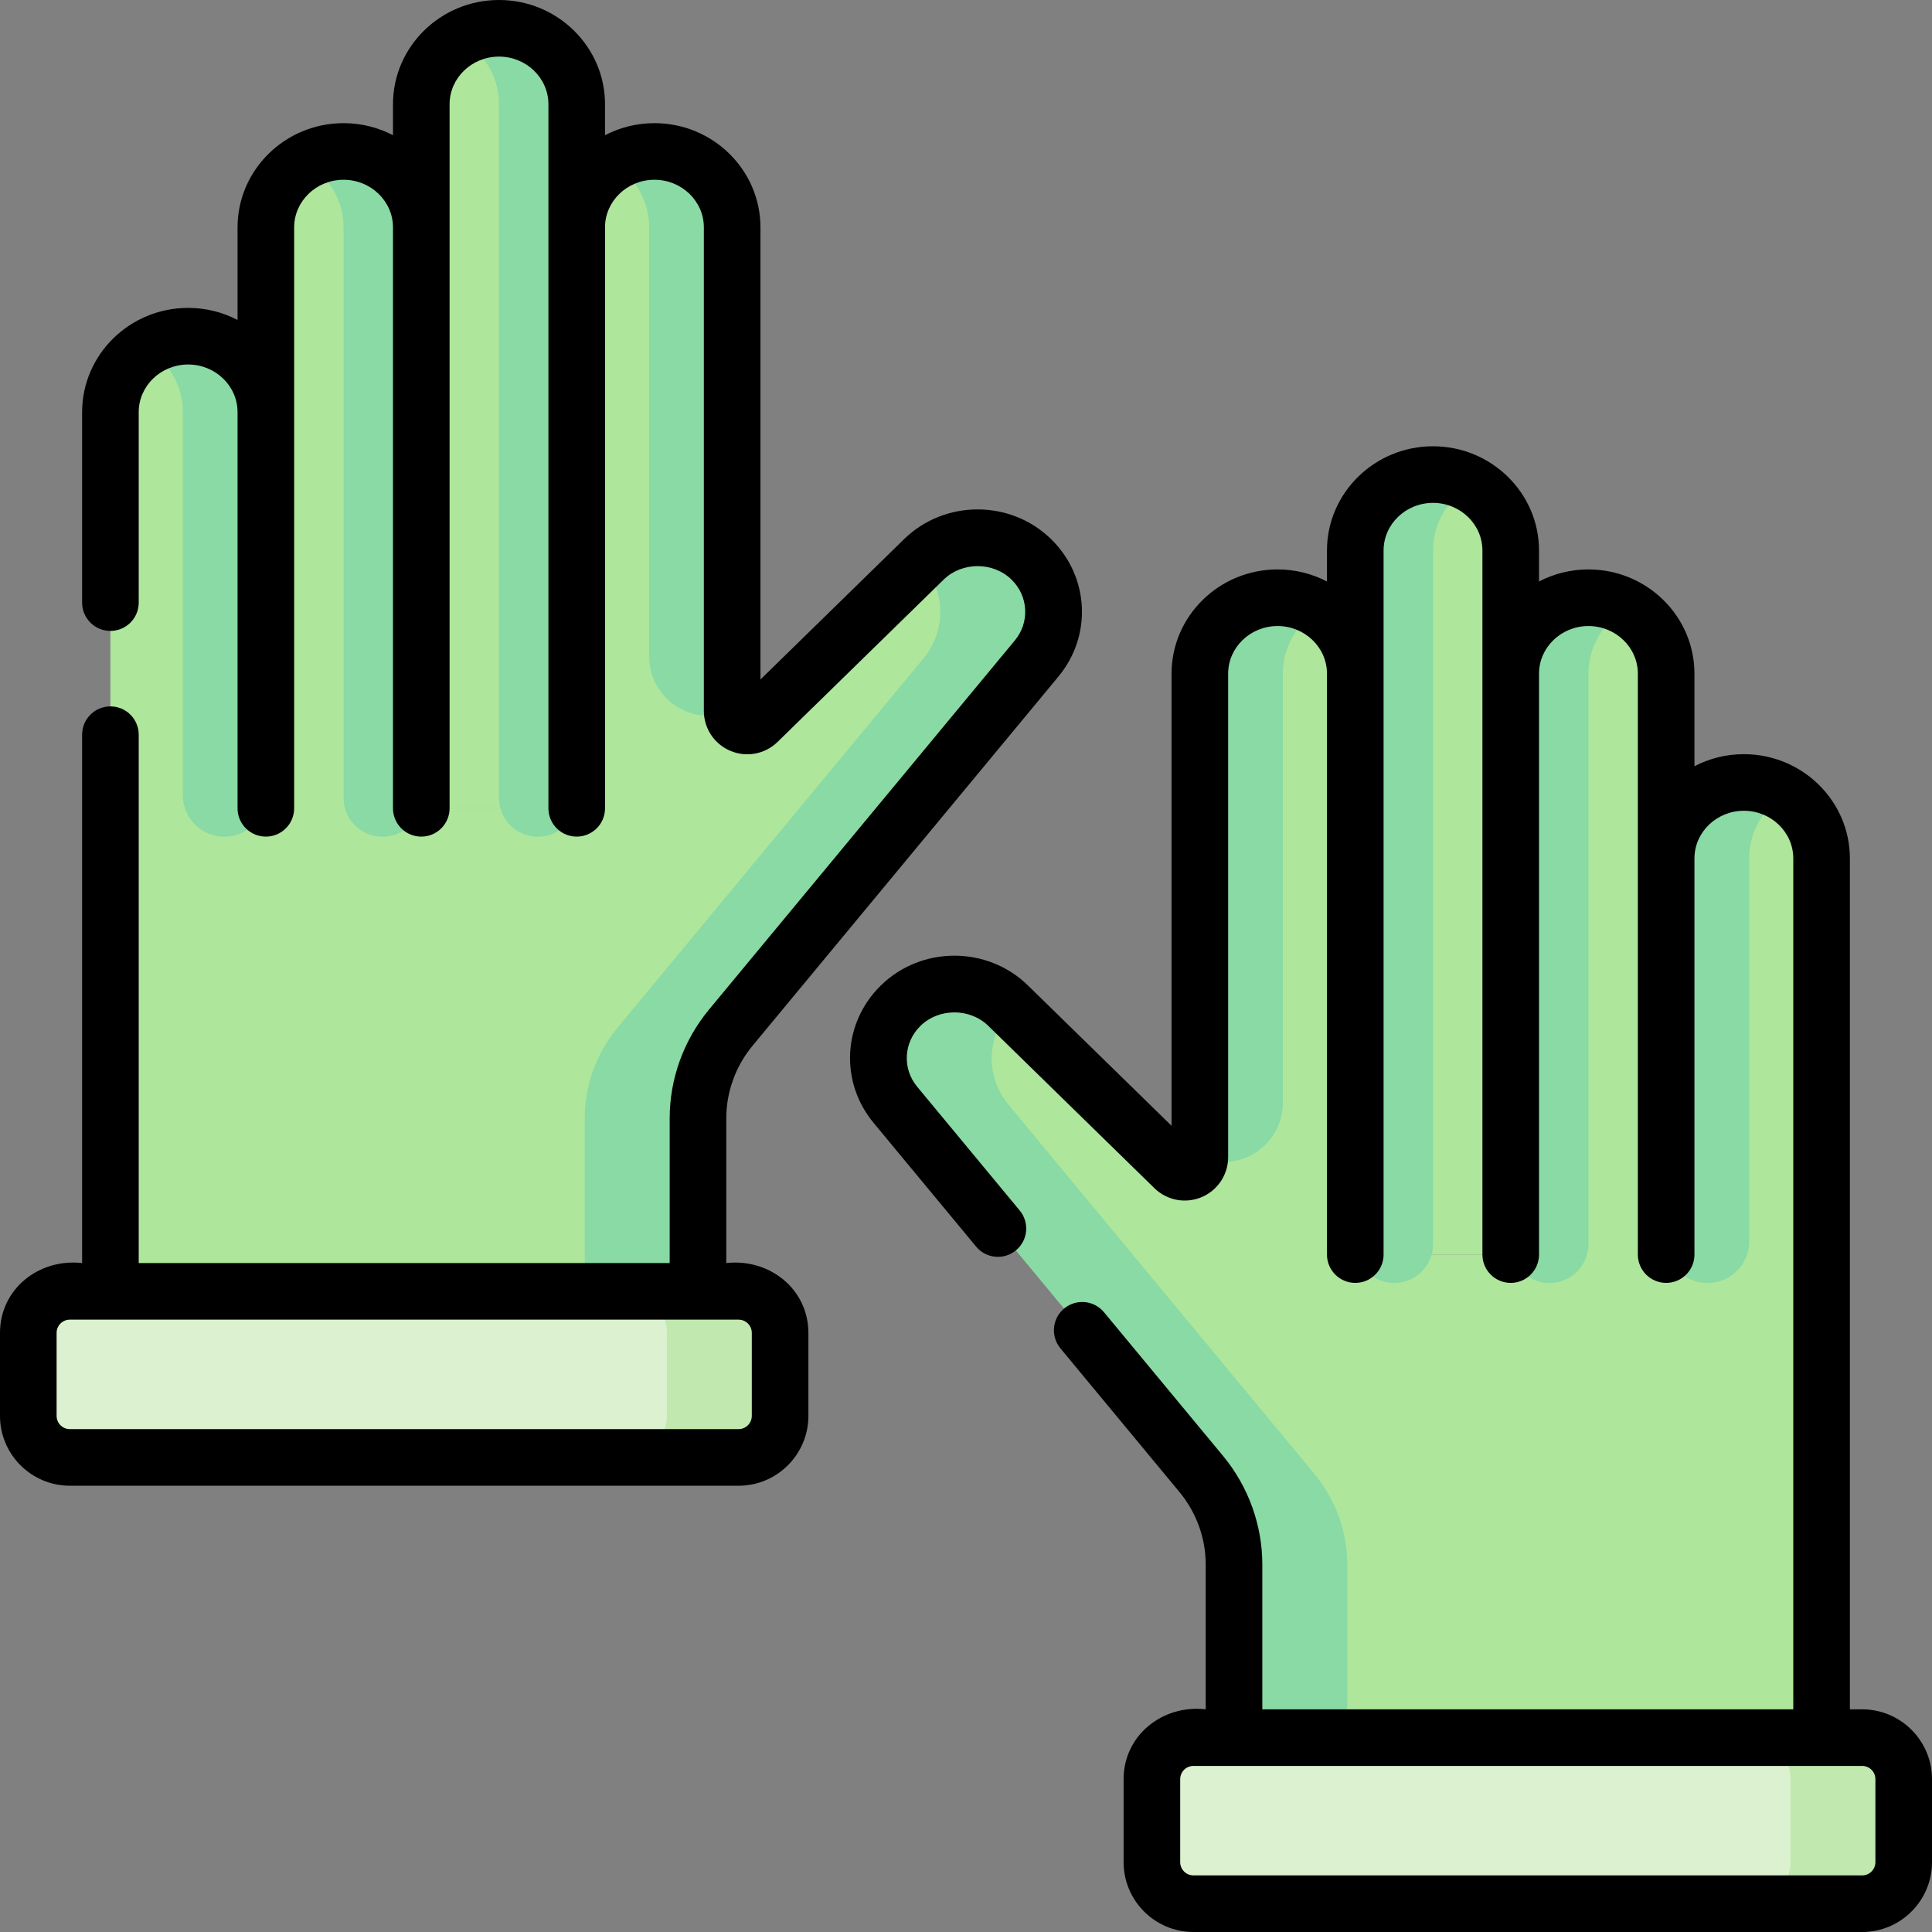<svg id="Capa_1" enable-background="new 0 0 512 512" height="512" viewBox="0 0 512 512" width="512" xmlns="http://www.w3.org/2000/svg"><rect x="0" y="0" width="512" height="512" fill="#808080" stroke="none"/><g><g><g><path d="m441.547 344.841v-166.308c0-11.116-9.221-20.127-20.596-20.127-11.375 0-20.596 9.011-20.596 20.127v166.308z" fill="#aee69c"/><path d="m359.163 332.48v-153.947c0-11.116-9.221-20.127-20.596-20.127-11.375 0-20.596 9.011-20.596 20.127v128.126c0 3.541-4.263 5.336-6.796 2.861l-44.02-43.017c-7.826-7.648-20.633-7.648-28.46 0-7.283 7.117-7.891 18.459-1.41 26.281l81.037 97.807c5.632 6.798 8.705 15.279 8.705 24.026v45.874h155.711v-111.692-121.308c0-11.116-9.221-20.127-20.596-20.127-11.375 0-20.596 9.011-20.596 20.127v104.989z" fill="#aee69c"/><path d="m420.951 158.406c3.756 0 7.266.998 10.298 2.715-6.15 3.482-10.298 9.967-10.298 17.412v151.18c0 5.687-4.611 10.298-10.298 10.298-5.687 0-10.298-4.611-10.298-10.298v-151.18c0-11.116 9.221-20.127 20.596-20.127z" fill="#89daa4"/><g fill="#89daa4"><path d="m463.536 227.491v101.525c0 6.072-4.922 10.995-10.995 10.995-6.072 0-10.995-4.922-10.995-10.995v-101.525c0-11.116 9.221-20.127 20.596-20.127 4.047 0 7.811 1.157 10.994 3.128-5.762 3.568-9.6 9.839-9.6 16.999z"/><path d="m339.961 178.533v113.673c0 11.323-11.595 18.944-21.989 14.452v-128.126c0-11.116 9.221-20.127 20.596-20.127 4.047 0 7.811 1.157 10.994 3.128-5.764 3.569-9.601 9.84-9.601 17z"/></g><g><path d="m238.696 266.502c7.827-7.648 20.633-7.648 28.46 0l.806.788c-6.564 7.144-6.927 17.949-.677 25.493l81.037 97.807c5.632 6.798 8.705 15.279 8.705 24.026v45.874h-30v-45.874c0-8.747-3.073-17.228-8.705-24.026l-81.037-97.807c-6.48-7.822-5.872-19.164 1.411-26.281z" fill="#89daa4"/></g><path d="m400.355 332.48v-186.586c0-11.116-9.221-20.127-20.596-20.127-11.375 0-20.596 9.011-20.596 20.127v186.586z" fill="#aee69c"/><path d="m379.759 125.768c3.756 0 7.266.998 10.298 2.715-6.15 3.482-10.298 9.967-10.298 17.412v183.818c0 5.687-4.611 10.298-10.298 10.298-5.687 0-10.298-4.611-10.298-10.298v-183.819c0-11.115 9.222-20.126 20.596-20.126z" fill="#89daa4"/><path d="m316.272 504.5h177.222c6.078 0 11.006-4.927 11.006-11.006v-21.999c0-6.078-4.927-11.006-11.006-11.006h-177.222c-6.078 0-11.006 4.927-11.006 11.006v21.999c.001 6.079 4.928 11.006 11.006 11.006z" fill="#dbf1d0"/><path d="m493.494 460.49h-30c6.078 0 11.006 4.927 11.006 11.006v21.999c0 6.078-4.927 11.006-11.006 11.006h30c6.078 0 11.006-4.927 11.006-11.006v-21.999c0-6.079-4.927-11.006-11.006-11.006z" fill="#c1e9af"/></g><g><path d="m70.453 226.573v-166.307c0-11.116 9.221-20.127 20.596-20.127 11.375 0 20.596 9.011 20.596 20.127v166.308h-41.192z" fill="#aee69c"/><path d="m152.837 214.212v-153.946c0-11.116 9.221-20.127 20.596-20.127 11.375 0 20.596 9.011 20.596 20.127v128.126c0 3.541 4.263 5.336 6.796 2.861l44.02-43.017c7.826-7.648 20.633-7.648 28.46 0 7.283 7.117 7.891 18.459 1.41 26.281l-81.037 97.807c-5.632 6.798-8.705 15.279-8.705 24.026v45.874h-155.712v-111.693-121.307c0-11.116 9.221-20.127 20.596-20.127 11.375 0 20.596 9.011 20.596 20.127v104.988z" fill="#aee69c"/><path d="m91.049 40.139c-3.756 0-7.266.998-10.298 2.715 6.15 3.482 10.298 9.967 10.298 17.412v151.18c0 5.687 4.611 10.298 10.298 10.298 5.687 0 10.298-4.611 10.298-10.298v-151.18c0-11.116-9.221-20.127-20.596-20.127z" fill="#89daa4"/><g fill="#89daa4"><path d="m48.464 109.224v101.525c0 6.072 4.922 10.994 10.994 10.994 6.072 0 10.994-4.922 10.994-10.994v-101.525c0-11.116-9.221-20.127-20.596-20.127-4.047 0-7.811 1.157-10.994 3.128 5.764 3.568 9.602 9.838 9.602 16.999z"/><path d="m172.039 60.266v113.673c0 11.323 11.595 18.944 21.989 14.452v-128.126c0-11.116-9.221-20.127-20.596-20.127-4.047 0-7.811 1.157-10.994 3.128 5.764 3.568 9.601 9.839 9.601 17z"/></g><g><path d="m273.304 148.235c-7.827-7.648-20.633-7.648-28.46 0l-.806.788c6.564 7.144 6.927 17.949.677 25.493l-81.037 97.807c-5.632 6.798-8.705 15.279-8.705 24.026v45.874h30v-45.874c0-8.747 3.073-17.228 8.705-24.026l81.037-97.807c6.48-7.823 5.872-19.164-1.411-26.281z" fill="#89daa4"/></g><path d="m111.645 214.212v-186.585c0-11.116 9.221-20.127 20.596-20.127 11.375 0 20.596 9.011 20.596 20.127v186.585z" fill="#aee69c"/><path d="m132.241 7.5c-3.756 0-7.266.998-10.298 2.715 6.15 3.482 10.298 9.967 10.298 17.412v183.818c0 5.687 4.611 10.298 10.298 10.298 5.687 0 10.298-4.611 10.298-10.298v-183.818c0-11.116-9.222-20.127-20.596-20.127z" fill="#89daa4"/><path d="m195.728 386.232h-177.222c-6.078 0-11.006-4.927-11.006-11.006v-21.999c0-6.078 4.927-11.006 11.006-11.006h177.222c6.078 0 11.006 4.927 11.006 11.006v21.999c-.001 6.079-4.928 11.006-11.006 11.006z" fill="#dbf1d0"/><path d="m195.728 342.222h-30c6.078 0 11.006 4.927 11.006 11.006v21.999c0 6.078-4.927 11.006-11.006 11.006h30c6.078 0 11.006-4.927 11.006-11.006v-21.999c-.001-6.078-4.928-11.006-11.006-11.006z" fill="#c1e9af"/></g></g><path d="m192.472 334.722v-38.374c0-6.975 2.479-13.808 6.981-19.241l81.037-97.807c9.013-10.878 8.177-26.54-1.944-36.43-10.737-10.492-28.208-10.492-38.943 0l-38.074 37.207v-119.811c0-15.233-12.604-27.627-28.096-27.627-4.727 0-9.183 1.159-13.096 3.196v-8.207c-.001-15.234-12.604-27.628-28.096-27.628s-28.096 12.394-28.096 27.627v8.207c-3.913-2.036-8.368-3.195-13.096-3.195-15.492 0-28.096 12.394-28.096 27.627v24.526c-3.913-2.036-8.368-3.195-13.096-3.195-15.492 0-28.096 12.394-28.096 27.627v50.476c0 4.142 3.358 7.5 7.5 7.5s7.5-3.358 7.5-7.5v-50.476c0-6.962 5.875-12.627 13.096-12.627s13.096 5.665 13.096 12.627v104.988c0 4.142 3.358 7.5 7.5 7.5s7.5-3.358 7.5-7.5v-153.946c0-6.962 5.875-12.627 13.096-12.627s13.096 5.665 13.096 12.627v153.946c0 4.142 3.358 7.5 7.5 7.5s7.5-3.358 7.5-7.5v-186.585c0-6.962 5.875-12.627 13.096-12.627s13.096 5.665 13.096 12.627v186.585c0 4.142 3.358 7.5 7.5 7.5s7.5-3.358 7.5-7.5v-153.946c0-6.962 5.875-12.627 13.096-12.627s13.096 5.665 13.096 12.627v128.125c0 4.639 2.763 8.799 7.038 10.599 4.276 1.801 9.183.868 12.5-2.374l44.021-43.018c4.871-4.76 13.104-4.761 17.976 0 4.487 4.384 4.864 11.319.876 16.131l-81.037 97.807c-6.726 8.118-10.43 18.35-10.43 28.811v38.374h-140.712v-140.021c0-4.142-3.358-7.5-7.5-7.5s-7.5 3.358-7.5 7.5v140.022c-11.421-1.281-21.756 6.832-21.761 18.506v21.999c0 10.204 8.302 18.505 18.506 18.505h177.222c10.204 0 18.506-8.301 18.506-18.505v-21.999c-.033-11.715-10.404-19.782-21.762-18.506zm6.761 40.505c0 1.933-1.573 3.505-3.506 3.505h-177.221c-1.933 0-3.506-1.573-3.506-3.505v-21.999c0-1.933 1.573-3.506 3.506-3.506h177.222c1.933 0 3.506 1.573 3.506 3.506v21.999zm294.261 77.763h-3.255v-225.499c0-15.233-12.604-27.627-28.096-27.627-4.727 0-9.182 1.159-13.096 3.195v-24.526c0-15.233-12.604-27.627-28.096-27.627-4.727 0-9.182 1.159-13.096 3.195v-8.208c0-15.233-12.604-27.626-28.096-27.626s-28.096 12.393-28.096 27.626v8.208c-3.913-2.037-8.369-3.196-13.096-3.196-15.492 0-28.096 12.394-28.096 27.627v119.812l-38.074-37.207c-10.737-10.493-28.208-10.494-38.944 0-10.121 9.891-10.957 25.552-1.944 36.43l27.172 32.795c2.644 3.19 7.371 3.632 10.561.99 3.189-2.643 3.633-7.371.99-10.561l-27.172-32.795c-3.987-4.812-3.61-11.747.876-16.132 4.873-4.761 13.105-4.76 17.977 0l44.02 43.017c3.318 3.242 8.222 4.174 12.5 2.375 4.275-1.8 7.038-5.96 7.038-10.599v-128.124c0-6.962 5.875-12.627 13.096-12.627s13.096 5.665 13.096 12.627v153.946c0 4.142 3.358 7.5 7.5 7.5s7.5-3.358 7.5-7.5v-186.585c0-6.962 5.875-12.626 13.096-12.626s13.096 5.664 13.096 12.626v186.585c0 4.142 3.358 7.5 7.5 7.5s7.5-3.358 7.5-7.5v-153.946c0-6.962 5.875-12.627 13.096-12.627s13.096 5.665 13.096 12.627v153.946c0 4.142 3.358 7.5 7.5 7.5s7.5-3.358 7.5-7.5v-104.988c0-6.962 5.875-12.627 13.096-12.627s13.096 5.665 13.096 12.627v225.499h-140.711v-38.374c0-10.461-3.704-20.693-10.43-28.811l-31.523-38.046c-2.644-3.19-7.371-3.632-10.561-.99-3.189 2.643-3.633 7.371-.99 10.561l31.523 38.046c4.502 5.433 6.981 12.266 6.981 19.241v38.374c-11.409-1.32-21.759 6.869-21.761 18.506v21.999c0 10.204 8.302 18.506 18.506 18.506h177.222c10.204 0 18.506-8.302 18.506-18.506v-21.999c-.001-10.205-8.303-18.507-18.507-18.507zm3.506 40.504c0 1.933-1.573 3.506-3.506 3.506h-177.222c-1.933 0-3.506-1.573-3.506-3.506v-21.999c0-1.933 1.573-3.506 3.506-3.506h177.222c1.933 0 3.506 1.573 3.506 3.506z"/></g></svg>